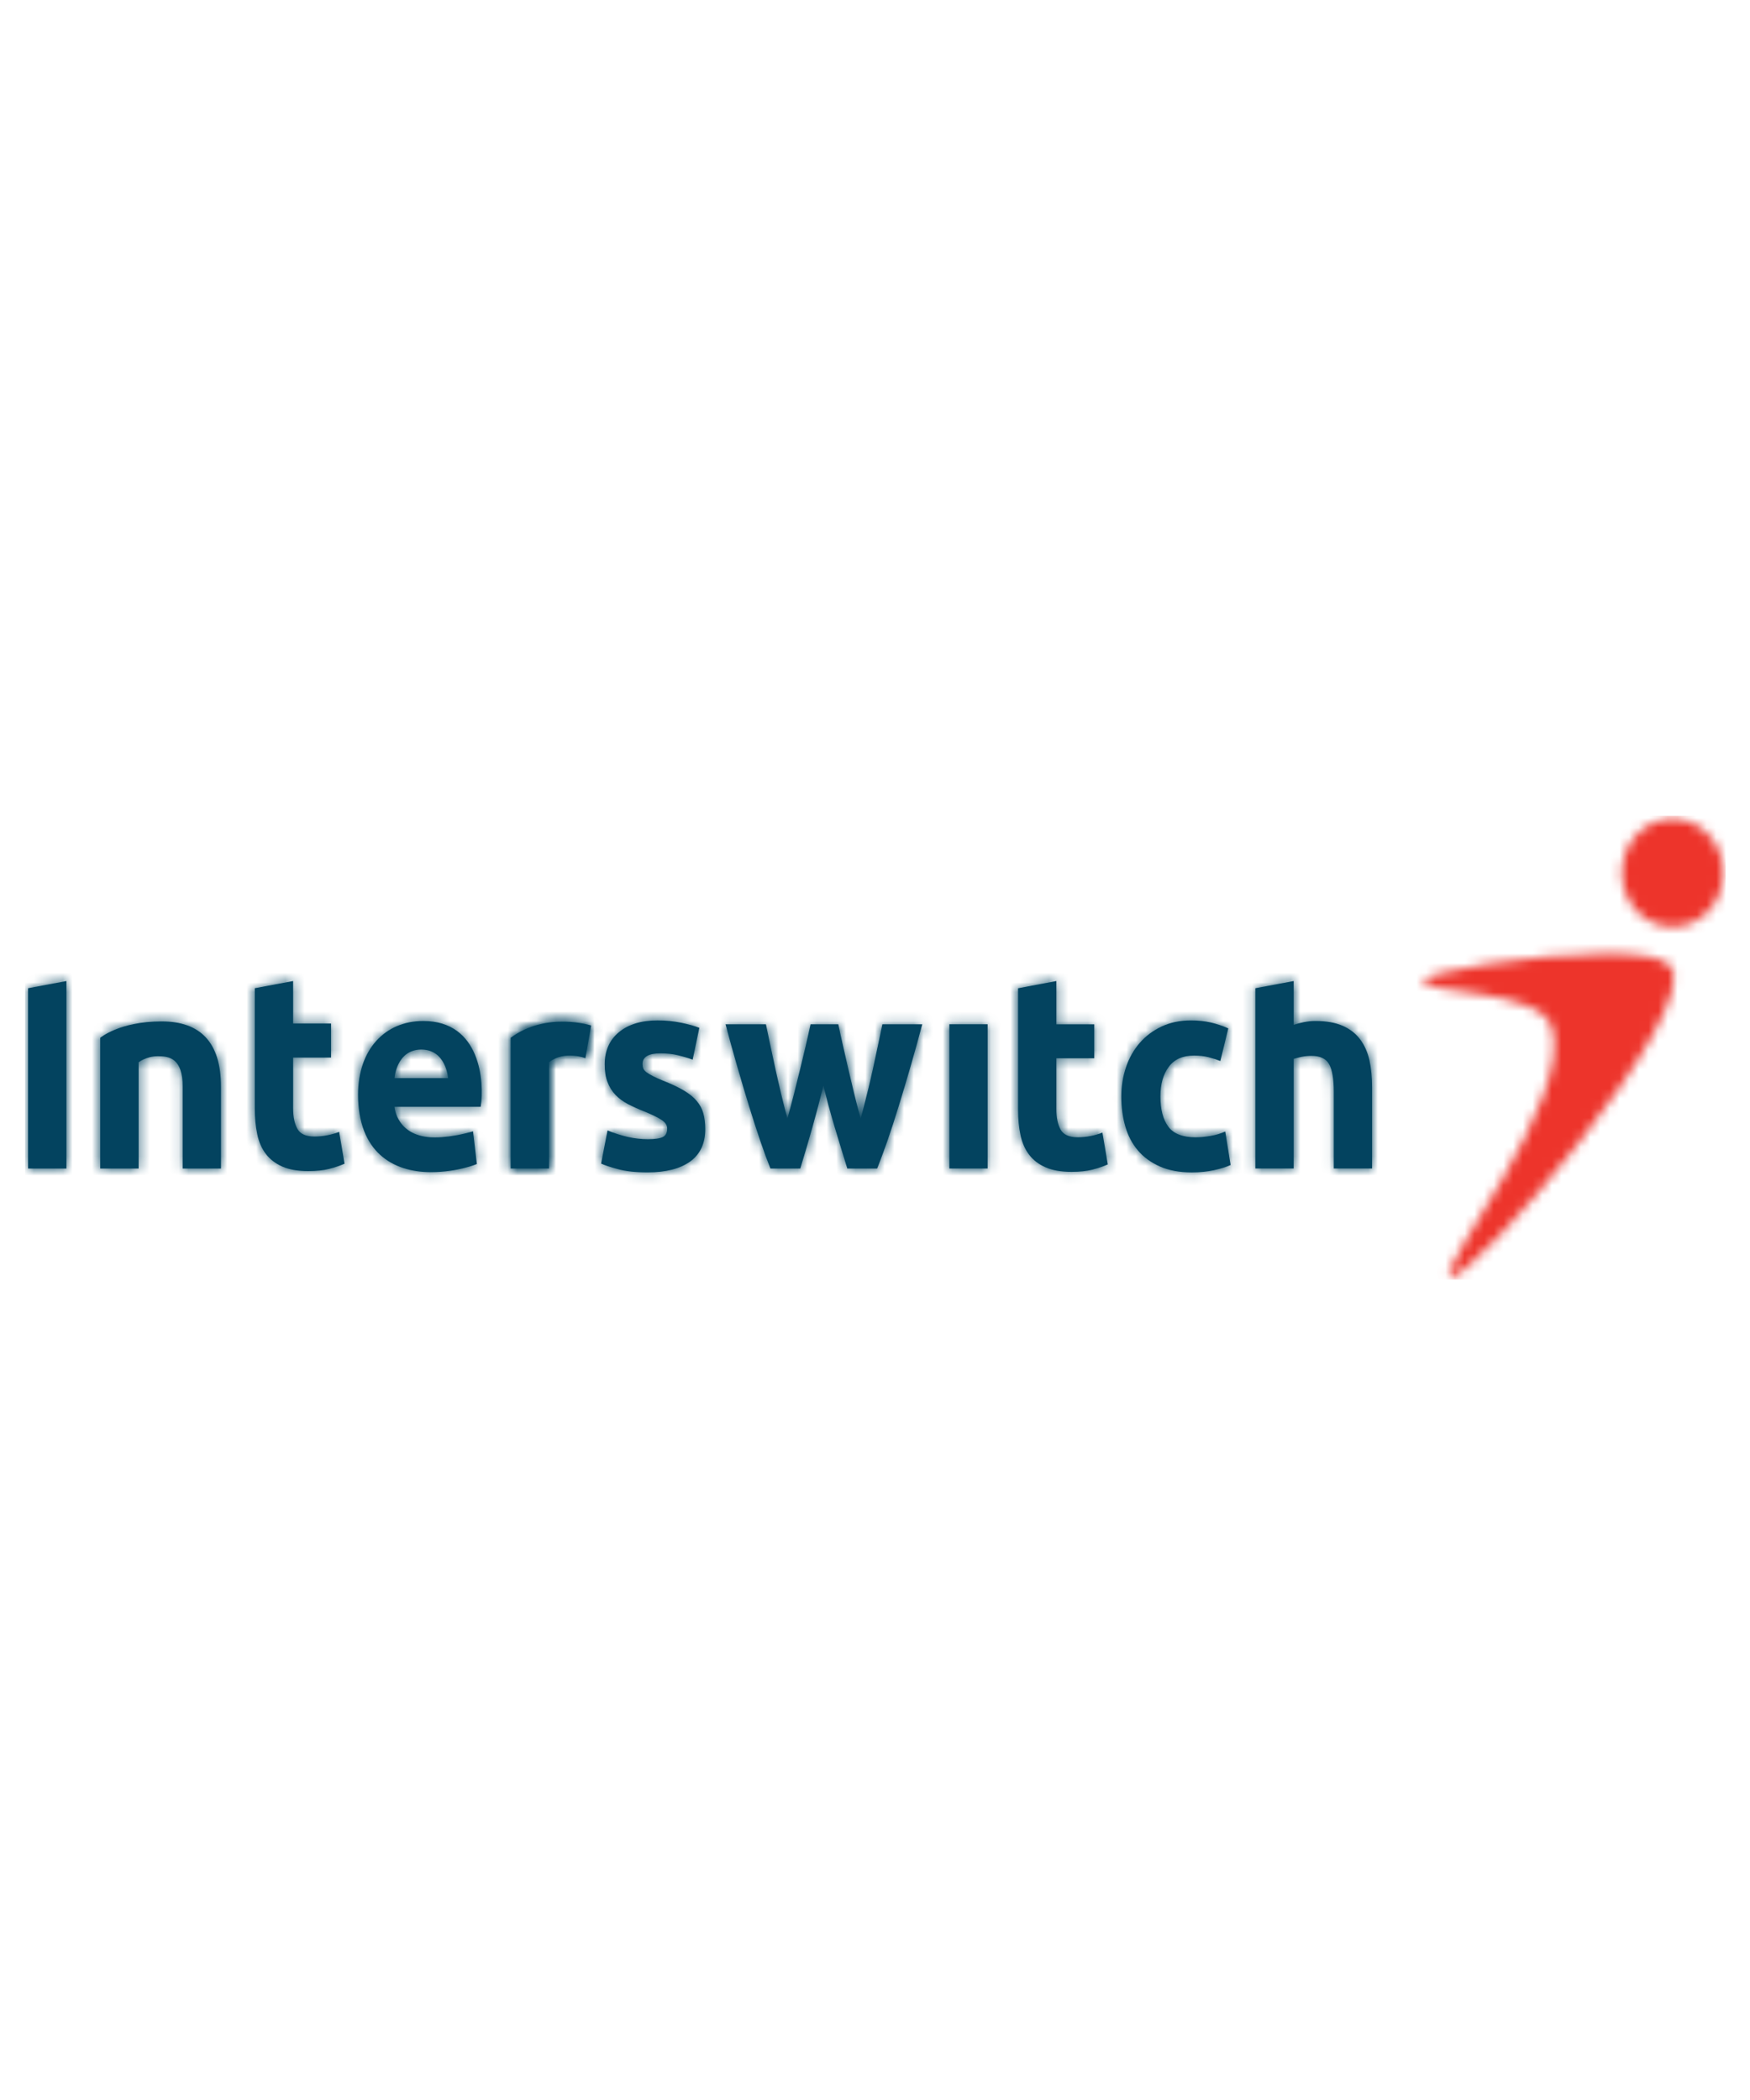 <svg width="100" height="120" viewBox="0 0 181 117" fill="none" xmlns="http://www.w3.org/2000/svg">
<g clip-path="url(#clip0_48_117)">
<path fill-rule="evenodd" clip-rule="evenodd" d="M60.546 59.347L61.142 55.967C61.142 55.967 56.553 54.482 52.818 57.236V70.757H56.784V59.771C58.364 58.502 60.546 59.347 60.546 59.347Z" fill="#03435F"/>
<mask id="mask0_48_117" style="mask-type:alpha" maskUnits="userSpaceOnUse" x="52" y="55" width="10" height="16">
<path d="M52.818 57.235C54.615 55.911 56.61 55.567 58.196 55.567C59.906 55.567 61.142 55.967 61.142 55.967L60.546 59.347C60.546 59.347 58.364 58.503 56.784 59.771V70.757H52.818V57.235Z" fill="white"/>
</mask>
<g mask="url(#mask0_48_117)">
<path fill-rule="evenodd" clip-rule="evenodd" d="M-188.616 112.667L369.923 112.667V-675.65H-188.616L-188.616 112.667Z" fill="#03435F"/>
</g>
<mask id="mask1_48_117" style="mask-type:alpha" maskUnits="userSpaceOnUse" x="52" y="55" width="10" height="16">
<path d="M52.818 57.235C54.615 55.911 56.609 55.567 58.196 55.567C59.906 55.567 61.142 55.967 61.142 55.967L60.546 59.347C60.546 59.347 58.364 58.503 56.784 59.771V70.757H52.818V57.235Z" fill="white"/>
</mask>
<g mask="url(#mask1_48_117)">
<path fill-rule="evenodd" clip-rule="evenodd" d="M46.169 77.382H67.791V48.942H46.169V77.382Z" fill="#03435F"/>
</g>
<path fill-rule="evenodd" clip-rule="evenodd" d="M26.352 52.111L30.317 51.367V55.765H34.24V59.282H30.317V64.527C30.317 65.42 30.462 66.13 30.758 66.654C31.052 67.187 31.639 67.451 32.522 67.451C32.954 67.451 33.388 67.409 33.845 67.322C34.289 67.233 34.704 67.118 35.077 66.969L35.637 70.263C35.158 70.468 34.627 70.646 34.042 70.797C33.456 70.947 32.736 71.025 31.885 71.025C30.803 71.025 29.909 70.867 29.198 70.556C28.491 70.244 27.922 69.807 27.498 69.249C27.074 68.695 26.776 68.017 26.609 67.222C26.439 66.428 26.352 65.552 26.352 64.586V52.111Z" fill="#03435F"/>
<mask id="mask2_48_117" style="mask-type:alpha" maskUnits="userSpaceOnUse" x="26" y="51" width="10" height="21">
<path d="M26.353 52.111L30.317 51.367V55.765H34.24V59.282H30.317V64.527C30.317 65.421 30.462 66.13 30.758 66.654C31.051 67.187 31.639 67.451 32.522 67.451C32.954 67.451 33.387 67.409 33.845 67.322C34.289 67.233 34.704 67.118 35.077 66.969L35.637 70.263C35.158 70.469 34.627 70.647 34.042 70.797C33.456 70.947 32.736 71.025 31.885 71.025C30.803 71.025 29.909 70.867 29.198 70.556C28.491 70.244 27.922 69.807 27.498 69.249C27.074 68.695 26.776 68.017 26.609 67.222C26.438 66.428 26.353 65.552 26.353 64.586V52.111Z" fill="white"/>
</mask>
<g mask="url(#mask2_48_117)">
<path fill-rule="evenodd" clip-rule="evenodd" d="M-188.616 112.667L369.922 112.667V-675.65H-188.616L-188.616 112.667Z" fill="#03435F"/>
<path fill-rule="evenodd" clip-rule="evenodd" d="M19.703 77.649H42.286V44.743H19.703L19.703 77.649Z" fill="#03435F"/>
</g>
<path fill-rule="evenodd" clip-rule="evenodd" d="M67.014 67.729C67.739 67.729 68.252 67.65 68.556 67.5C68.859 67.349 69.005 67.053 69.005 66.621C69.005 66.279 68.814 65.982 68.422 65.729C68.03 65.472 67.441 65.186 66.641 64.859C66.021 64.613 65.457 64.359 64.948 64.097C64.447 63.829 64.016 63.518 63.661 63.147C63.307 62.779 63.033 62.336 62.836 61.821C62.638 61.316 62.544 60.704 62.544 59.982C62.544 58.584 63.033 57.476 64.007 56.663C64.982 55.854 66.317 55.441 68.022 55.441C68.875 55.441 69.691 55.522 70.471 55.686C71.251 55.845 71.874 56.026 72.331 56.209L71.641 59.5C71.179 59.33 70.677 59.18 70.137 59.05C69.597 58.917 68.988 58.846 68.315 58.846C67.074 58.846 66.453 59.219 66.453 59.955C66.453 60.125 66.48 60.276 66.534 60.408C66.588 60.541 66.694 60.669 66.85 60.791C67.014 60.912 67.227 61.048 67.504 61.188C67.78 61.336 68.13 61.489 68.556 61.662C69.421 62.006 70.14 62.339 70.707 62.677C71.276 63.014 71.722 63.368 72.052 63.762C72.38 64.147 72.613 64.573 72.744 65.047C72.874 65.519 72.943 66.065 72.943 66.686C72.943 68.16 72.423 69.274 71.389 70.028C70.35 70.779 68.881 71.157 66.983 71.157C65.744 71.157 64.711 71.047 63.887 70.817C63.06 70.593 62.49 70.399 62.171 70.249L62.836 66.818C63.507 67.101 64.204 67.32 64.909 67.486C65.623 67.648 66.317 67.729 67.014 67.729Z" fill="#03435F"/>
<mask id="mask3_48_117" style="mask-type:alpha" maskUnits="userSpaceOnUse" x="62" y="55" width="11" height="17">
<path d="M64.007 56.664C64.982 55.854 66.317 55.441 68.022 55.441C68.875 55.441 69.691 55.522 70.472 55.686C71.251 55.845 71.874 56.026 72.331 56.209L71.641 59.5C71.179 59.33 70.677 59.18 70.137 59.05C69.597 58.916 68.988 58.847 68.316 58.847C67.074 58.847 66.453 59.218 66.453 59.955C66.453 60.125 66.48 60.276 66.534 60.408C66.588 60.541 66.694 60.669 66.85 60.791C67.013 60.912 67.227 61.048 67.504 61.188C67.78 61.336 68.13 61.489 68.556 61.662C69.421 62.006 70.14 62.339 70.707 62.677C71.276 63.014 71.722 63.368 72.052 63.762C72.38 64.147 72.613 64.573 72.744 65.047C72.874 65.519 72.943 66.065 72.943 66.686C72.943 68.16 72.423 69.275 71.389 70.028C70.35 70.779 68.881 71.157 66.983 71.157C65.744 71.157 64.711 71.047 63.887 70.817C63.06 70.593 62.49 70.399 62.171 70.249L62.836 66.818C63.507 67.102 64.204 67.32 64.909 67.486C65.623 67.648 66.317 67.729 67.013 67.729C67.739 67.729 68.252 67.65 68.556 67.5C68.859 67.349 69.005 67.053 69.005 66.621C69.005 66.279 68.814 65.982 68.422 65.729C68.03 65.472 67.441 65.186 66.641 64.859C66.021 64.613 65.457 64.359 64.948 64.097C64.447 63.829 64.016 63.518 63.661 63.147C63.307 62.778 63.033 62.336 62.836 61.821C62.638 61.315 62.544 60.704 62.544 59.982C62.544 58.584 63.033 57.476 64.007 56.664Z" fill="white"/>
</mask>
<g mask="url(#mask3_48_117)">
<path fill-rule="evenodd" clip-rule="evenodd" d="M-188.616 112.667L369.923 112.667V-675.65H-188.616L-188.616 112.667Z" fill="#03435F"/>
<path fill-rule="evenodd" clip-rule="evenodd" d="M55.522 77.782H79.592V48.816H55.522V77.782Z" fill="#03435F"/>
</g>
<path fill-rule="evenodd" clip-rule="evenodd" d="M85.161 62.194C84.806 63.632 84.432 65.062 84.032 66.477C83.633 67.897 83.209 69.325 82.771 70.762H79.685C79.365 69.967 79.016 69.023 78.643 67.927C78.266 66.827 77.883 65.633 77.48 64.334C77.081 63.04 76.673 61.67 76.256 60.22C75.837 58.776 75.43 57.316 75.041 55.839H79.219C79.358 56.518 79.516 57.264 79.686 58.067C79.855 58.871 80.034 59.7 80.22 60.552C80.407 61.401 80.606 62.255 80.81 63.116C81.015 63.978 81.226 64.803 81.439 65.597C81.67 64.765 81.897 63.916 82.118 63.046C82.336 62.175 82.551 61.32 82.757 60.479C82.959 59.639 83.159 58.824 83.34 58.038C83.525 57.254 83.689 56.518 83.834 55.839H86.704C86.85 56.518 87.005 57.254 87.185 58.038C87.36 58.824 87.547 59.639 87.744 60.479C87.936 61.32 88.144 62.175 88.353 63.046C88.568 63.916 88.788 64.765 89.016 65.597C89.231 64.803 89.445 63.978 89.659 63.116C89.875 62.255 90.077 61.401 90.262 60.552C90.447 59.7 90.625 58.871 90.797 58.067C90.968 57.264 91.122 56.518 91.264 55.839H95.388C94.996 57.316 94.593 58.776 94.174 60.22C93.751 61.67 93.348 63.04 92.945 64.334C92.548 65.633 92.156 66.827 91.775 67.927C91.392 69.023 91.038 69.967 90.723 70.762H87.636C87.19 69.325 86.756 67.897 86.329 66.477C85.904 65.062 85.518 63.632 85.161 62.194Z" fill="#03435F"/>
<mask id="mask4_48_117" style="mask-type:alpha" maskUnits="userSpaceOnUse" x="75" y="55" width="21" height="16">
<path d="M91.264 55.839H95.388C94.996 57.316 94.593 58.776 94.174 60.219C93.752 61.67 93.348 63.04 92.945 64.334C92.548 65.633 92.157 66.827 91.775 67.927C91.392 69.023 91.038 69.967 90.722 70.762H87.636C87.19 69.325 86.757 67.897 86.329 66.477C85.904 65.062 85.518 63.632 85.162 62.194C84.806 63.632 84.431 65.062 84.032 66.477C83.633 67.897 83.209 69.325 82.771 70.762H79.685C79.364 69.967 79.016 69.023 78.643 67.927C78.267 66.827 77.883 65.633 77.48 64.334C77.081 63.04 76.673 61.67 76.256 60.219C75.837 58.776 75.43 57.316 75.042 55.839H79.219C79.358 56.518 79.516 57.264 79.686 58.067C79.855 58.871 80.034 59.7 80.22 60.552C80.406 61.401 80.606 62.255 80.81 63.116C81.015 63.978 81.226 64.803 81.439 65.597C81.67 64.765 81.896 63.916 82.118 63.046C82.336 62.175 82.552 61.32 82.757 60.479C82.959 59.639 83.158 58.824 83.34 58.038C83.525 57.254 83.689 56.518 83.834 55.839H86.704C86.85 56.518 87.005 57.254 87.185 58.038C87.36 58.824 87.547 59.639 87.744 60.479C87.936 61.32 88.144 62.175 88.353 63.046C88.568 63.916 88.788 64.765 89.016 65.597C89.231 64.803 89.444 63.978 89.66 63.116C89.875 62.255 90.077 61.401 90.262 60.552C90.447 59.7 90.625 58.871 90.797 58.067C90.968 57.264 91.123 56.518 91.264 55.839Z" fill="white"/>
</mask>
<g mask="url(#mask4_48_117)">
<path fill-rule="evenodd" clip-rule="evenodd" d="M-188.616 112.667L369.922 112.667V-675.65H-188.616L-188.616 112.667Z" fill="#03435F"/>
<path fill-rule="evenodd" clip-rule="evenodd" d="M68.392 77.387H102.037V49.215H68.392V77.387Z" fill="#03435F"/>
</g>
<path fill-rule="evenodd" clip-rule="evenodd" d="M98.19 70.756H102.148V55.837H98.19V70.756Z" fill="#03435F"/>
<mask id="mask5_48_117" style="mask-type:alpha" maskUnits="userSpaceOnUse" x="98" y="55" width="5" height="16">
<path d="M98.19 70.757V55.837H102.149V70.757H98.19Z" fill="white"/>
</mask>
<g mask="url(#mask5_48_117)">
<path fill-rule="evenodd" clip-rule="evenodd" d="M-188.616 112.667L369.922 112.667V-675.65H-188.616L-188.616 112.667Z" fill="#03435F"/>
<path fill-rule="evenodd" clip-rule="evenodd" d="M91.541 77.381H108.797V49.212H91.541V77.381Z" fill="#03435F"/>
</g>
<path fill-rule="evenodd" clip-rule="evenodd" d="M105.297 52.116L109.258 51.367V55.844H113.178V59.355H109.258V64.605C109.258 65.493 109.405 66.209 109.696 66.732C109.988 67.261 110.579 67.527 111.464 67.527C111.892 67.527 112.332 67.489 112.781 67.401C113.235 67.315 113.647 67.193 114.021 67.045L114.577 70.336C114.097 70.546 113.564 70.724 112.982 70.876C112.394 71.026 111.682 71.102 110.828 71.102C109.744 71.102 108.85 70.947 108.141 70.632C107.431 70.325 106.863 69.891 106.44 69.328C106.016 68.775 105.719 68.093 105.549 67.303C105.377 66.506 105.297 65.625 105.297 64.663V52.116Z" fill="#03435F"/>
<mask id="mask6_48_117" style="mask-type:alpha" maskUnits="userSpaceOnUse" x="105" y="51" width="10" height="21">
<path d="M105.297 52.116L109.258 51.367V55.844H113.178V59.355H109.258V64.605C109.258 65.493 109.405 66.209 109.697 66.732C109.988 67.261 110.579 67.527 111.464 67.527C111.892 67.527 112.332 67.489 112.781 67.401C113.235 67.315 113.647 67.193 114.021 67.045L114.577 70.336C114.098 70.546 113.564 70.724 112.982 70.877C112.394 71.026 111.682 71.102 110.828 71.102C109.744 71.102 108.85 70.947 108.141 70.632C107.431 70.325 106.863 69.891 106.44 69.328C106.016 68.775 105.72 68.093 105.549 67.303C105.377 66.506 105.297 65.625 105.297 64.664V52.116Z" fill="white"/>
</mask>
<g mask="url(#mask6_48_117)">
<path fill-rule="evenodd" clip-rule="evenodd" d="M-188.616 112.667L369.922 112.667V-675.65H-188.616L-188.616 112.667Z" fill="#03435F"/>
<path fill-rule="evenodd" clip-rule="evenodd" d="M98.648 77.727H121.227V44.742H98.648V77.727Z" fill="#03435F"/>
</g>
<path fill-rule="evenodd" clip-rule="evenodd" d="M115.977 63.304C115.977 62.225 116.142 61.207 116.47 60.253C116.798 59.296 117.271 58.466 117.891 57.756C118.512 57.045 119.265 56.485 120.154 56.067C121.038 55.655 122.048 55.442 123.183 55.442C123.927 55.442 124.61 55.517 125.232 55.657C125.854 55.802 126.459 56.004 127.04 56.266L126.218 59.641C125.844 59.492 125.437 59.361 124.991 59.244C124.548 59.132 124.05 59.074 123.502 59.074C122.332 59.074 121.457 59.463 120.885 60.239C120.303 61.017 120.02 62.036 120.02 63.304C120.02 64.644 120.289 65.686 120.834 66.424C121.369 67.16 122.316 67.53 123.662 67.53C124.142 67.53 124.653 67.481 125.206 67.387C125.755 67.292 126.26 67.142 126.725 66.932L127.28 70.395C126.817 70.603 126.244 70.778 125.552 70.932C124.858 71.082 124.097 71.16 123.266 71.16C121.989 71.16 120.887 70.953 119.967 70.548C119.046 70.142 118.286 69.589 117.693 68.889C117.096 68.188 116.666 67.362 116.39 66.408C116.114 65.452 115.977 64.416 115.977 63.304Z" fill="#03435F"/>
<mask id="mask7_48_117" style="mask-type:alpha" maskUnits="userSpaceOnUse" x="115" y="55" width="13" height="17">
<path d="M120.154 56.067C121.038 55.656 122.048 55.442 123.183 55.442C123.927 55.442 124.611 55.517 125.232 55.657C125.853 55.802 126.459 56.004 127.04 56.266L126.219 59.641C125.844 59.492 125.437 59.362 124.991 59.244C124.548 59.132 124.05 59.074 123.501 59.074C122.332 59.074 121.457 59.463 120.885 60.239C120.303 61.016 120.02 62.036 120.02 63.304C120.02 64.644 120.289 65.686 120.834 66.424C121.369 67.16 122.316 67.53 123.662 67.53C124.142 67.53 124.654 67.481 125.206 67.387C125.755 67.292 126.26 67.142 126.725 66.932L127.28 70.395C126.818 70.603 126.244 70.778 125.552 70.933C124.858 71.082 124.098 71.16 123.266 71.16C121.989 71.16 120.887 70.953 119.967 70.547C119.047 70.142 118.286 69.589 117.693 68.89C117.096 68.189 116.666 67.362 116.39 66.408C116.114 65.452 115.977 64.416 115.977 63.304C115.977 62.225 116.142 61.207 116.47 60.254C116.798 59.296 117.271 58.466 117.891 57.755C118.513 57.045 119.265 56.485 120.154 56.067Z" fill="white"/>
</mask>
<g mask="url(#mask7_48_117)">
<path fill-rule="evenodd" clip-rule="evenodd" d="M-188.616 112.667L369.922 112.667V-675.65H-188.616L-188.616 112.667Z" fill="#03435F"/>
<path fill-rule="evenodd" clip-rule="evenodd" d="M109.328 77.785H133.929V48.818H109.328V77.785Z" fill="#03435F"/>
</g>
<path fill-rule="evenodd" clip-rule="evenodd" d="M129.841 70.757V52.111L133.803 51.368V55.899C134.068 55.806 134.407 55.715 134.828 55.629C135.242 55.545 135.648 55.5 136.037 55.5C137.17 55.5 138.112 55.667 138.867 55.996C139.619 56.327 140.226 56.796 140.676 57.402C141.131 58.005 141.447 58.726 141.637 59.555C141.82 60.389 141.912 61.318 141.912 62.339V70.757H137.951V62.846C137.951 61.484 137.787 60.521 137.46 59.95C137.132 59.389 136.523 59.105 135.639 59.105C135.279 59.105 134.95 59.138 134.638 59.202C134.329 59.269 134.05 59.342 133.803 59.416V70.757H129.841Z" fill="#03435F"/>
<mask id="mask8_48_117" style="mask-type:alpha" maskUnits="userSpaceOnUse" x="129" y="51" width="13" height="20">
<path d="M129.841 52.11L133.803 51.368V55.9C134.068 55.805 134.407 55.715 134.828 55.629C135.242 55.545 135.648 55.5 136.037 55.5C137.17 55.5 138.112 55.667 138.867 55.996C139.619 56.327 140.227 56.796 140.676 57.402C141.131 58.004 141.447 58.726 141.637 59.555C141.82 60.389 141.912 61.318 141.912 62.339V70.757H137.951V62.845C137.951 61.485 137.787 60.521 137.46 59.95C137.132 59.389 136.523 59.105 135.639 59.105C135.279 59.105 134.95 59.138 134.638 59.202C134.329 59.268 134.05 59.341 133.803 59.416V70.757H129.841V52.11Z" fill="white"/>
</mask>
<g mask="url(#mask8_48_117)">
<path fill-rule="evenodd" clip-rule="evenodd" d="M-188.616 112.667L369.922 112.667V-675.65H-188.616L-188.616 112.667Z" fill="#03435F"/>
<path fill-rule="evenodd" clip-rule="evenodd" d="M123.191 77.381H148.561V44.743H123.191V77.381Z" fill="#03435F"/>
</g>
<path fill-rule="evenodd" clip-rule="evenodd" d="M10.366 70.762V57.241C10.366 57.241 12.358 55.545 16.714 55.545C20.678 55.545 22.855 57.658 22.855 62.308V70.762H18.896V62.308C18.896 59.346 17.506 59.141 16.319 59.141C15.132 59.141 14.337 59.771 14.337 59.771V70.762H10.366Z" fill="#03435F"/>
<mask id="mask9_48_117" style="mask-type:alpha" maskUnits="userSpaceOnUse" x="10" y="55" width="13" height="16">
<path d="M10.366 57.241C10.366 57.241 12.358 55.545 16.714 55.545C20.679 55.545 22.855 57.658 22.855 62.308V70.762H18.896V62.308C18.896 59.346 17.506 59.141 16.319 59.141C15.132 59.141 14.337 59.771 14.337 59.771V70.762H10.366V57.241Z" fill="white"/>
</mask>
<g mask="url(#mask9_48_117)">
<path fill-rule="evenodd" clip-rule="evenodd" d="M-188.616 112.667L369.922 112.667V-675.65H-188.616L-188.616 112.667Z" fill="#03435F"/>
<path fill-rule="evenodd" clip-rule="evenodd" d="M3.717 77.386H29.505V48.92H3.717L3.717 77.386Z" fill="#03435F"/>
</g>
<path fill-rule="evenodd" clip-rule="evenodd" d="M2.906 70.762L2.906 52.112L6.87 51.368L6.87 70.762H2.906Z" fill="#03435F"/>
<mask id="mask10_48_117" style="mask-type:alpha" maskUnits="userSpaceOnUse" x="2" y="51" width="5" height="20">
<path d="M2.906 52.112L6.87 51.368L6.87 70.762H2.906L2.906 52.112Z" fill="white"/>
</mask>
<g mask="url(#mask10_48_117)">
<path fill-rule="evenodd" clip-rule="evenodd" d="M-188.616 112.667L369.922 112.667V-675.65H-188.616L-188.616 112.667Z" fill="#03435F"/>
<path fill-rule="evenodd" clip-rule="evenodd" d="M-3.744 77.386H13.519L13.519 44.744H-3.744L-3.744 77.386Z" fill="#03435F"/>
</g>
<path fill-rule="evenodd" clip-rule="evenodd" d="M49.718 64.373H40.801C40.801 64.373 41 67.541 44.959 67.541C46.942 67.541 48.924 66.91 48.924 66.91L49.321 70.295C49.321 70.295 47.34 71.133 44.568 71.133C40.602 71.133 37.035 69.023 37.035 63.107C37.035 58.455 39.808 55.501 43.771 55.501C49.718 55.501 50.116 61.832 49.718 64.373ZM43.577 58.455C41 58.455 40.801 61.412 40.801 61.412H46.346C46.346 61.412 46.152 58.455 43.577 58.455Z" fill="#03435F"/>
<mask id="mask11_48_117" style="mask-type:alpha" maskUnits="userSpaceOnUse" x="37" y="55" width="13" height="17">
<path d="M37.036 63.107C37.036 58.455 39.808 55.501 43.771 55.501C49.718 55.501 50.116 61.832 49.718 64.373H40.801C40.801 64.373 41 67.541 44.96 67.541C46.942 67.541 48.924 66.91 48.924 66.91L49.321 70.294C49.321 70.294 47.34 71.133 44.568 71.133C40.602 71.133 37.036 69.023 37.036 63.107ZM43.577 58.455C41 58.455 40.801 61.412 40.801 61.412H46.346C46.346 61.412 46.152 58.455 43.577 58.455Z" fill="white"/>
</mask>
<g mask="url(#mask11_48_117)">
<path fill-rule="evenodd" clip-rule="evenodd" d="M-188.616 112.667L369.922 112.667V-675.65H-188.616L-188.616 112.667Z" fill="#03435F"/>
<path fill-rule="evenodd" clip-rule="evenodd" d="M30.387 77.757H56.478V48.876H30.387L30.387 77.757Z" fill="#03435F"/>
</g>
<mask id="mask12_48_117" style="mask-type:alpha" maskUnits="userSpaceOnUse" x="147" y="48" width="27" height="34">
<path d="M147.163 51.372C147.163 50.47 158.561 48.525 166.205 48.525C169.519 48.525 172.128 48.891 172.795 49.866C176.237 54.394 152.008 82.802 149.989 81.94C148.37 81.51 162.907 63.428 160.483 56.106C159.274 52.235 147.163 52.666 147.163 51.372Z" fill="white"/>
</mask>
<g mask="url(#mask12_48_117)">
<path fill-rule="evenodd" clip-rule="evenodd" d="M140.514 88.584H179.779V41.901H140.514V88.584Z" fill="#ED342B"/>
</g>
<mask id="mask13_48_117" style="mask-type:alpha" maskUnits="userSpaceOnUse" x="167" y="34" width="12" height="12">
<path d="M167.749 40.18C167.749 37.087 170.1 34.585 172.997 34.585C175.896 34.585 178.244 37.087 178.244 40.18C178.244 43.273 175.896 45.776 172.997 45.776C170.1 45.776 167.749 43.273 167.749 40.18Z" fill="white"/>
</mask>
<g mask="url(#mask13_48_117)">
<path fill-rule="evenodd" clip-rule="evenodd" d="M161.1 52.401H184.893V27.96H161.1V52.401Z" fill="#ED342B"/>
</g>
</g>
<defs>
<clipPath id="clip0_48_117">
<rect width="175.924" height="48.012" fill="white" transform="translate(2.579 34.266)"/>
</clipPath>
</defs>
</svg>

